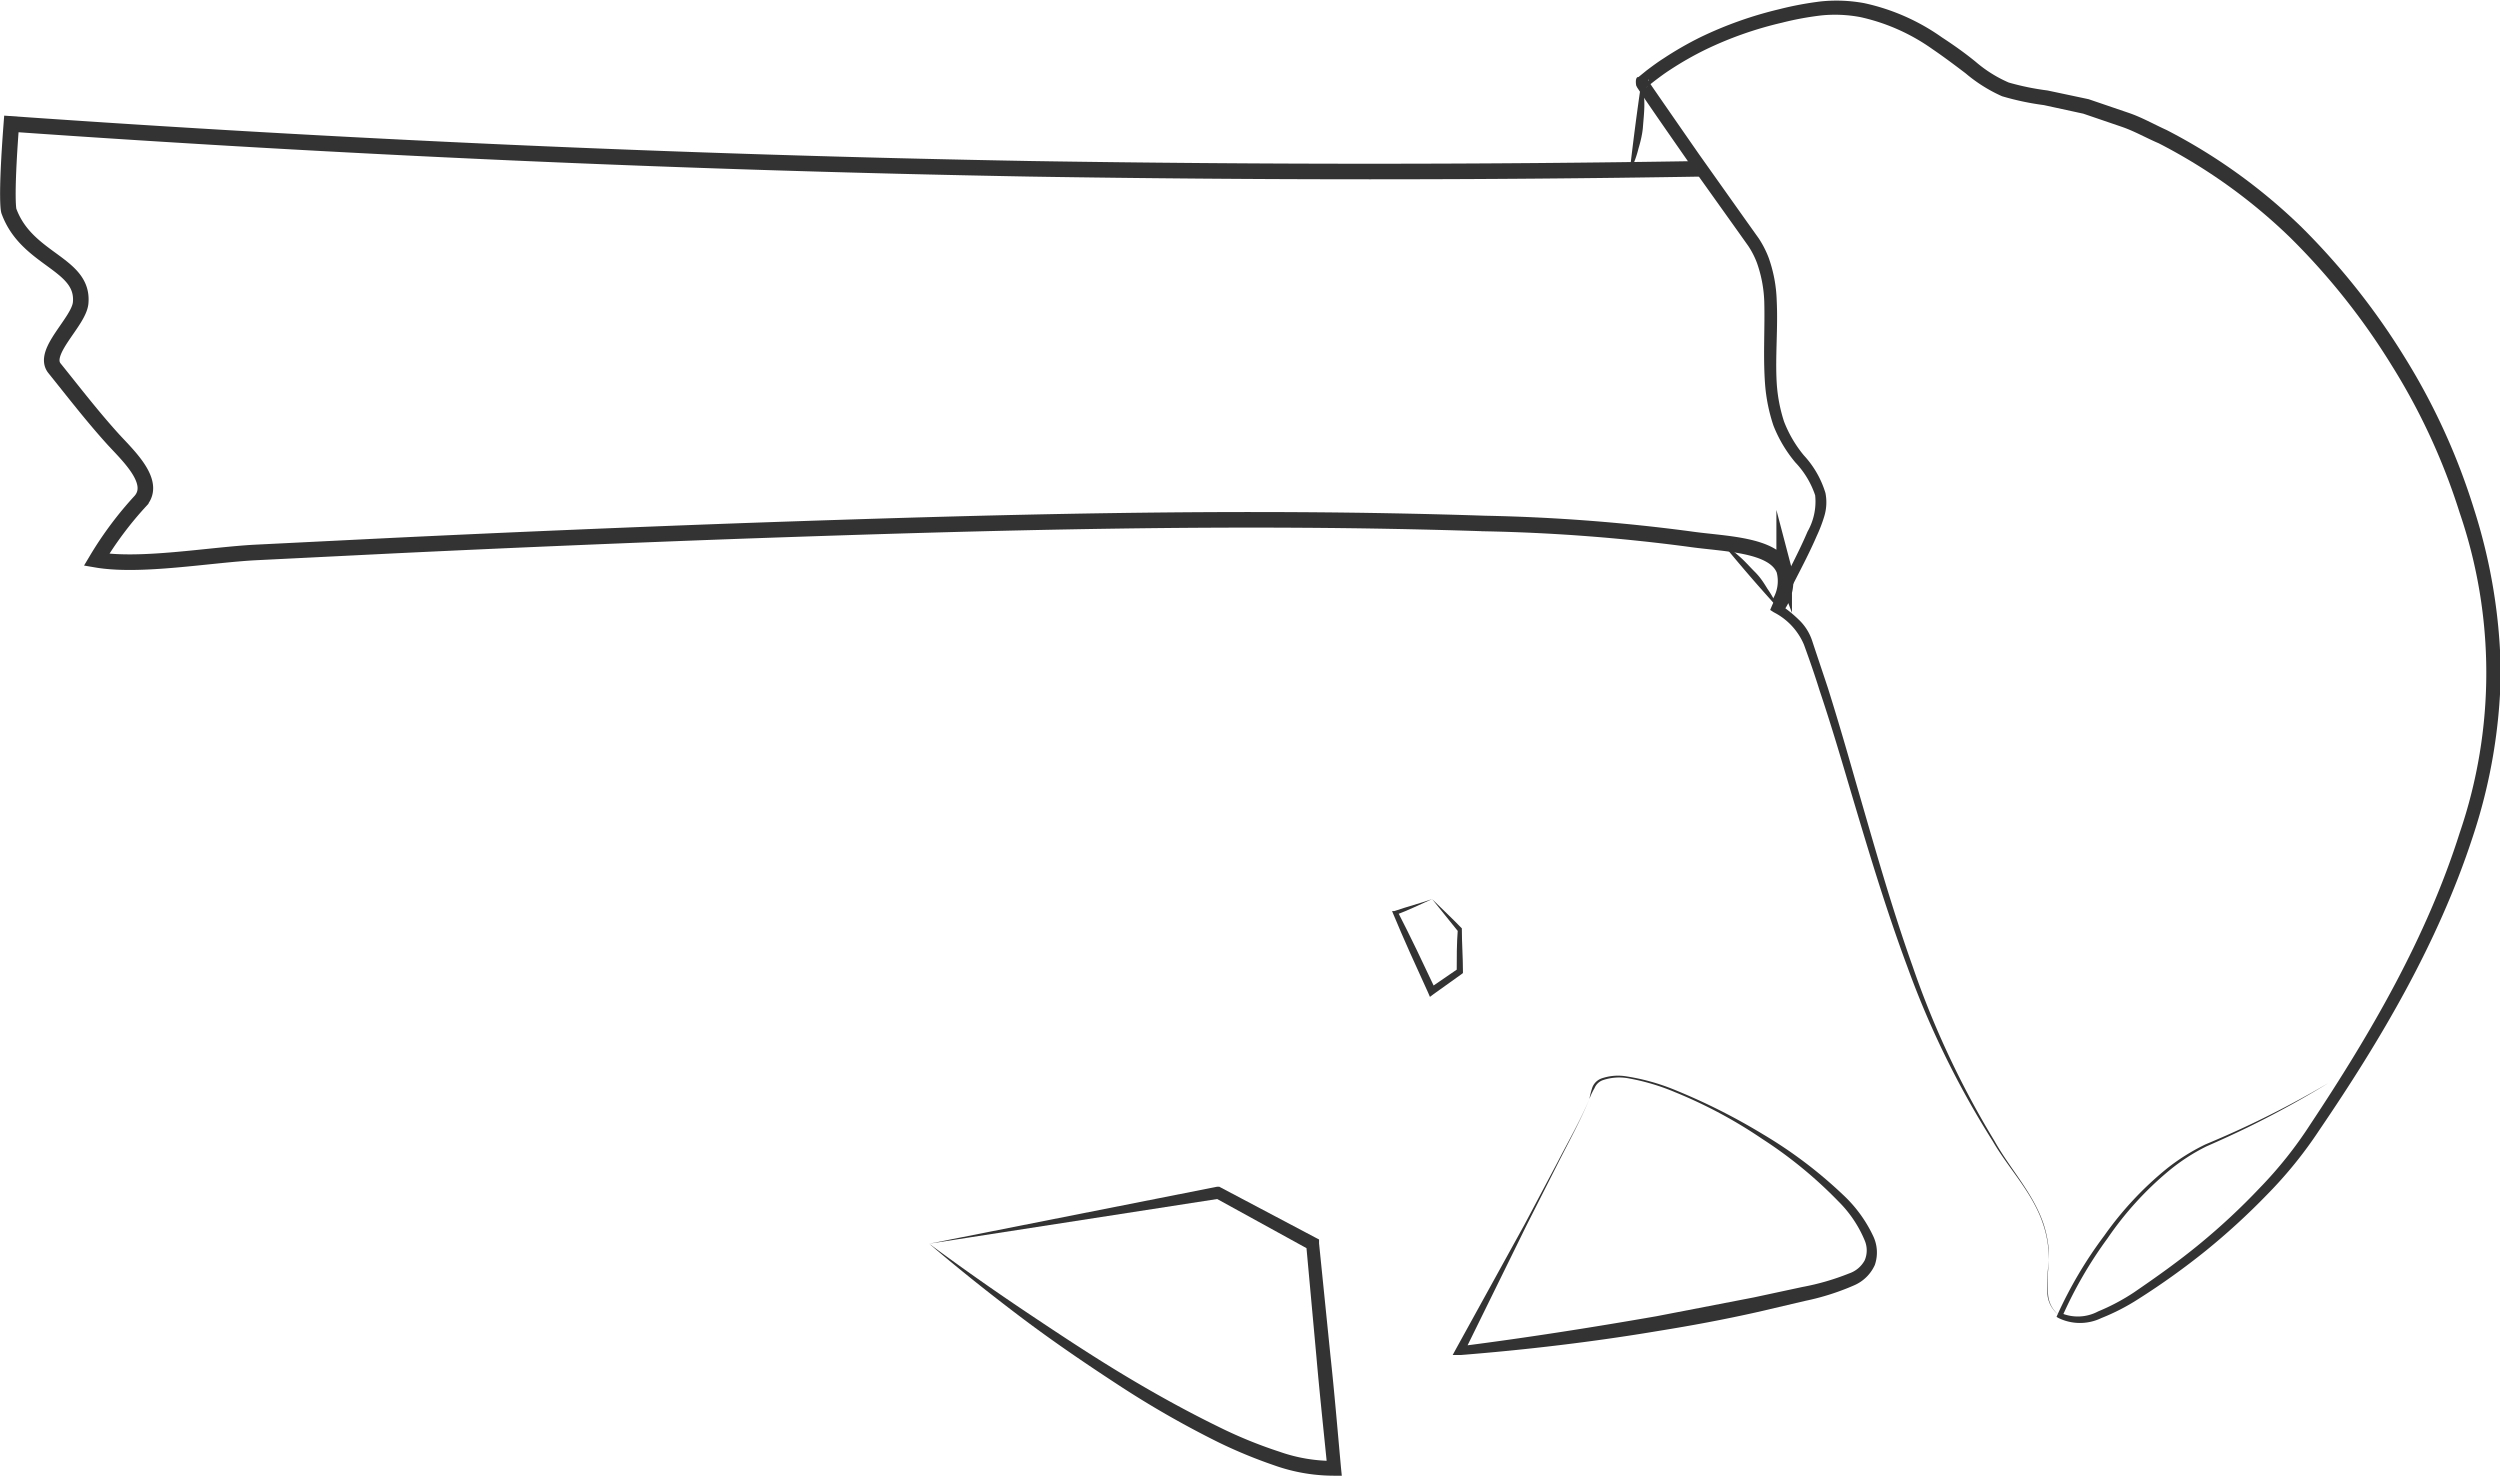 <svg xmlns="http://www.w3.org/2000/svg" viewBox="0 0 160.55 94.77">
  <defs>
    <style>
      .a {
        fill: #333;
      }

      .b, .c {
        fill: none;
      }

      .c {
        stroke: #333;
        stroke-miterlimit: 10;
      }
    </style>
  </defs>
  <g>
    <path class="a" d="M496.09,411.46a1.84,1.84,0,0,1-.73-1.32,7.31,7.31,0,0,1,0-1.55,11.49,11.49,0,0,0,0-1.55,6.94,6.94,0,0,0-.34-1.5c-.68-2-2.18-3.49-3.22-5.28a57.82,57.82,0,0,1-5.47-11.17c-1.45-3.89-2.63-7.88-3.81-11.85-.59-2-1.19-4-1.84-5.93-.31-1-.66-2-1-2.93a4.14,4.14,0,0,0-1.94-2.08l-.23-.15.11-.26c.73-1.64,1.61-3.17,2.29-4.77a3.9,3.9,0,0,0,.49-2.33,5.67,5.67,0,0,0-1.27-2.11,8.51,8.51,0,0,1-1.41-2.37,11,11,0,0,1-.54-2.69c-.13-1.81,0-3.59-.05-5.3a8.26,8.26,0,0,0-.47-2.46,5.34,5.34,0,0,0-.56-1.09l-.76-1.07-3.08-4.32c-1-1.44-2-2.87-3-4.34l-.19-.29-.1-.15-.05-.1c0,.07-.12-.48.08-.57l.05,0,.53-.43c.36-.27.72-.54,1.1-.78a22,22,0,0,1,2.35-1.35,24.89,24.89,0,0,1,5.07-1.8,21.32,21.32,0,0,1,2.67-.5,9.89,9.89,0,0,1,2.77.11,13.59,13.59,0,0,1,5,2.2c.75.49,1.47,1,2.17,1.57a8.32,8.32,0,0,0,2.12,1.33,16.55,16.55,0,0,0,2.49.51l2.64.56,2.55.87c.86.29,1.64.74,2.46,1.11a36.17,36.17,0,0,1,8.68,6.25,45,45,0,0,1,6.63,8.38,42,42,0,0,1,4.43,9.71,36,36,0,0,1,1.72,10.55,35.22,35.22,0,0,1-1.81,10.53c-2.22,6.79-5.89,13-9.84,18.8a27.35,27.35,0,0,1-3.36,4.15,44.59,44.59,0,0,1-3.93,3.6,47.31,47.31,0,0,1-4.33,3.1,13.83,13.83,0,0,1-2.39,1.23,3.15,3.15,0,0,1-2.73,0l-.14-.08.07-.16a27,27,0,0,1,3-5.06,21.53,21.53,0,0,1,4-4.29,13.28,13.28,0,0,1,2.5-1.57c.91-.38,1.8-.77,2.69-1.19,1.77-.83,3.5-1.75,5.19-2.74q-2.5,1.53-5.15,2.83-1.32.64-2.67,1.23a12.46,12.46,0,0,0-2.44,1.59,21.1,21.1,0,0,0-3.91,4.31,26.74,26.74,0,0,0-2.92,5.05l-.06-.24a2.76,2.76,0,0,0,2.37-.11,13.36,13.36,0,0,0,2.3-1.22c1.46-1,2.87-2,4.23-3.12a42.16,42.16,0,0,0,3.85-3.59,26.33,26.33,0,0,0,3.26-4.1c3.89-5.86,7.46-12,9.58-18.7a31.76,31.76,0,0,0,0-20.56,41.06,41.06,0,0,0-4.38-9.49,43.87,43.87,0,0,0-6.5-8.18,35.23,35.23,0,0,0-8.45-6.06c-.8-.34-1.56-.78-2.38-1.06l-2.46-.84-2.53-.55a17.32,17.32,0,0,1-2.69-.57,9.78,9.78,0,0,1-2.35-1.48c-.7-.53-1.39-1.05-2.11-1.54a12.73,12.73,0,0,0-4.63-2.06,8.8,8.8,0,0,0-2.51-.11,19.47,19.47,0,0,0-2.54.47,23.47,23.47,0,0,0-4.89,1.72,20.72,20.72,0,0,0-2.25,1.28c-.36.23-.71.49-1.05.75l-.51.4h0c.21-.07.13-.59.11-.5l0,.05.08.13.18.27c1,1.45,2,2.89,3,4.33L476,341.2l.77,1.08a6.35,6.35,0,0,1,.65,1.27,9,9,0,0,1,.51,2.72c.09,1.81-.1,3.57,0,5.29a10,10,0,0,0,.47,2.49,7.86,7.86,0,0,0,1.27,2.17,6.19,6.19,0,0,1,1.39,2.42,3.09,3.09,0,0,1-.07,1.48,9.2,9.2,0,0,1-.49,1.28c-.71,1.65-1.61,3.18-2.33,4.76l-.12-.41a7.91,7.91,0,0,1,1.27,1,3.29,3.29,0,0,1,.9,1.42c.33,1,.67,2,1,3,.63,2,1.21,4,1.78,6,1.16,4,2.28,8,3.66,11.87a57.75,57.75,0,0,0,5.25,11.2c1,1.8,2.49,3.35,3.16,5.35a7.31,7.31,0,0,1,.32,1.53,11.56,11.56,0,0,1-.06,1.56,7.31,7.31,0,0,0,0,1.55A1.86,1.86,0,0,0,496.09,411.46Z" transform="translate(-363.83 -326.98)"/>
    <path class="a" d="M465.9,397.56a5.12,5.12,0,0,1,.2-.77,1,1,0,0,1,.57-.55,3.24,3.24,0,0,1,1.58-.14,13.66,13.66,0,0,1,3.08.85,39.88,39.88,0,0,1,5.73,2.88,28.71,28.71,0,0,1,5.13,3.88,8.65,8.65,0,0,1,1.95,2.68,2.45,2.45,0,0,1,.09,1.83,2.57,2.57,0,0,1-1.32,1.3,15.78,15.78,0,0,1-3.14,1l-3.12.73c-2.09.47-4.19.86-6.3,1.2-4.22.71-8.47,1.21-12.72,1.55l-.51,0,.24-.44,4.38-7.95,2.12-4C464.55,400.27,465.29,399,465.9,397.56Zm0,0c-.58,1.4-1.31,2.73-2,4.09l-2.05,4.05-4,8.14-.27-.4c4.23-.54,8.43-1.2,12.62-1.93l6.26-1.21,3.12-.67a15.8,15.8,0,0,0,3-.87,1.79,1.79,0,0,0,1-.84,1.63,1.63,0,0,0,0-1.28,7.69,7.69,0,0,0-1.7-2.52,27.91,27.91,0,0,0-4.88-4,30.31,30.31,0,0,0-5.6-3,14.07,14.07,0,0,0-3.05-.9,3.29,3.29,0,0,0-1.56.12.9.9,0,0,0-.56.52A4.22,4.22,0,0,0,465.9,397.56Z" transform="translate(-363.83 -326.98)"/>
    <path class="a" d="M423.5,406.85c2,1.48,4.07,2.94,6.16,4.34s4.17,2.78,6.31,4.07,4.34,2.5,6.59,3.58a29,29,0,0,0,3.44,1.37,10.37,10.37,0,0,0,3.52.59l-.44.52c-.24-2.4-.5-4.81-.71-7.21l-.66-7.22.23.36-6-3.3.26,0Zm0,0L442,403.19l.13,0,.13.07,6.07,3.21.21.11,0,.25.73,7.2c.26,2.41.46,4.81.68,7.22l.05.5-.49,0a11.47,11.47,0,0,1-3.86-.67,31.34,31.34,0,0,1-3.54-1.46,61.73,61.73,0,0,1-6.57-3.77c-2.11-1.38-4.19-2.8-6.2-4.32S425.41,408.48,423.5,406.85Z" transform="translate(-363.83 -326.98)"/>
    <path class="a" d="M455.8,384.72c.61.6,1.27,1.22,1.91,1.88l0,0v.06c0,.9.07,1.8.07,2.7v.11l-.09.07-1.79,1.28-.24.18-.12-.28c-.77-1.68-1.54-3.37-2.25-5.08l-.06-.15.14,0C454.22,385.2,455,385,455.8,384.72Zm0,0c-.8.36-1.54.72-2.29,1l.08-.19c.85,1.65,1.64,3.32,2.43,5l-.36-.1,1.81-1.24-.09.18c0-.9,0-1.8.07-2.7l0,.1C456.93,386.14,456.39,385.44,455.8,384.72Z" transform="translate(-363.83 -326.98)"/>
    <path class="a" d="M474.4,361.89a6.29,6.29,0,0,1,1.13.82c.35.3.64.64,1,1s.57.7.81,1.09A6.34,6.34,0,0,1,478,366l0,0q-1.82-2-3.55-4.11Z" transform="translate(-363.83 -326.98)"/>
    <path class="b" d="M469.26,346.56" transform="translate(-363.83 -326.98)"/>
    <path class="a" d="M469.29,332.26a7.19,7.19,0,0,1,.14,1.45c0,.48-.06,1-.09,1.42s-.15.94-.29,1.4a6.37,6.37,0,0,1-.5,1.36h-.05c.22-1.88.46-3.76.74-5.64Z" transform="translate(-363.83 -326.98)"/>
    <path class="c" d="M473.11,337.82q-21,.35-43.16,0c-22.68-.41-44.5-1.41-65.39-2.88-.38,5-.16,5.59-.16,5.59,1.15,3.17,4.84,3.35,4.61,5.9-.11,1.22-2.52,3.16-1.68,4.2,1.24,1.54,2.43,3.09,3.8,4.6,1,1.08,2.73,2.71,1.74,3.9a22.9,22.9,0,0,0-2.84,3.8c2.8.48,7.21-.31,10.19-.47l8.87-.44q11.25-.54,22.55-.95c15.75-.55,31.7-1,47.56-.47a116.58,116.58,0,0,1,13.14,1c2.19.32,5.43.31,6.07,2a2.74,2.74,0,0,1-.38,2.23" transform="translate(-363.83 -326.98)"/>
  </g>
</svg>
